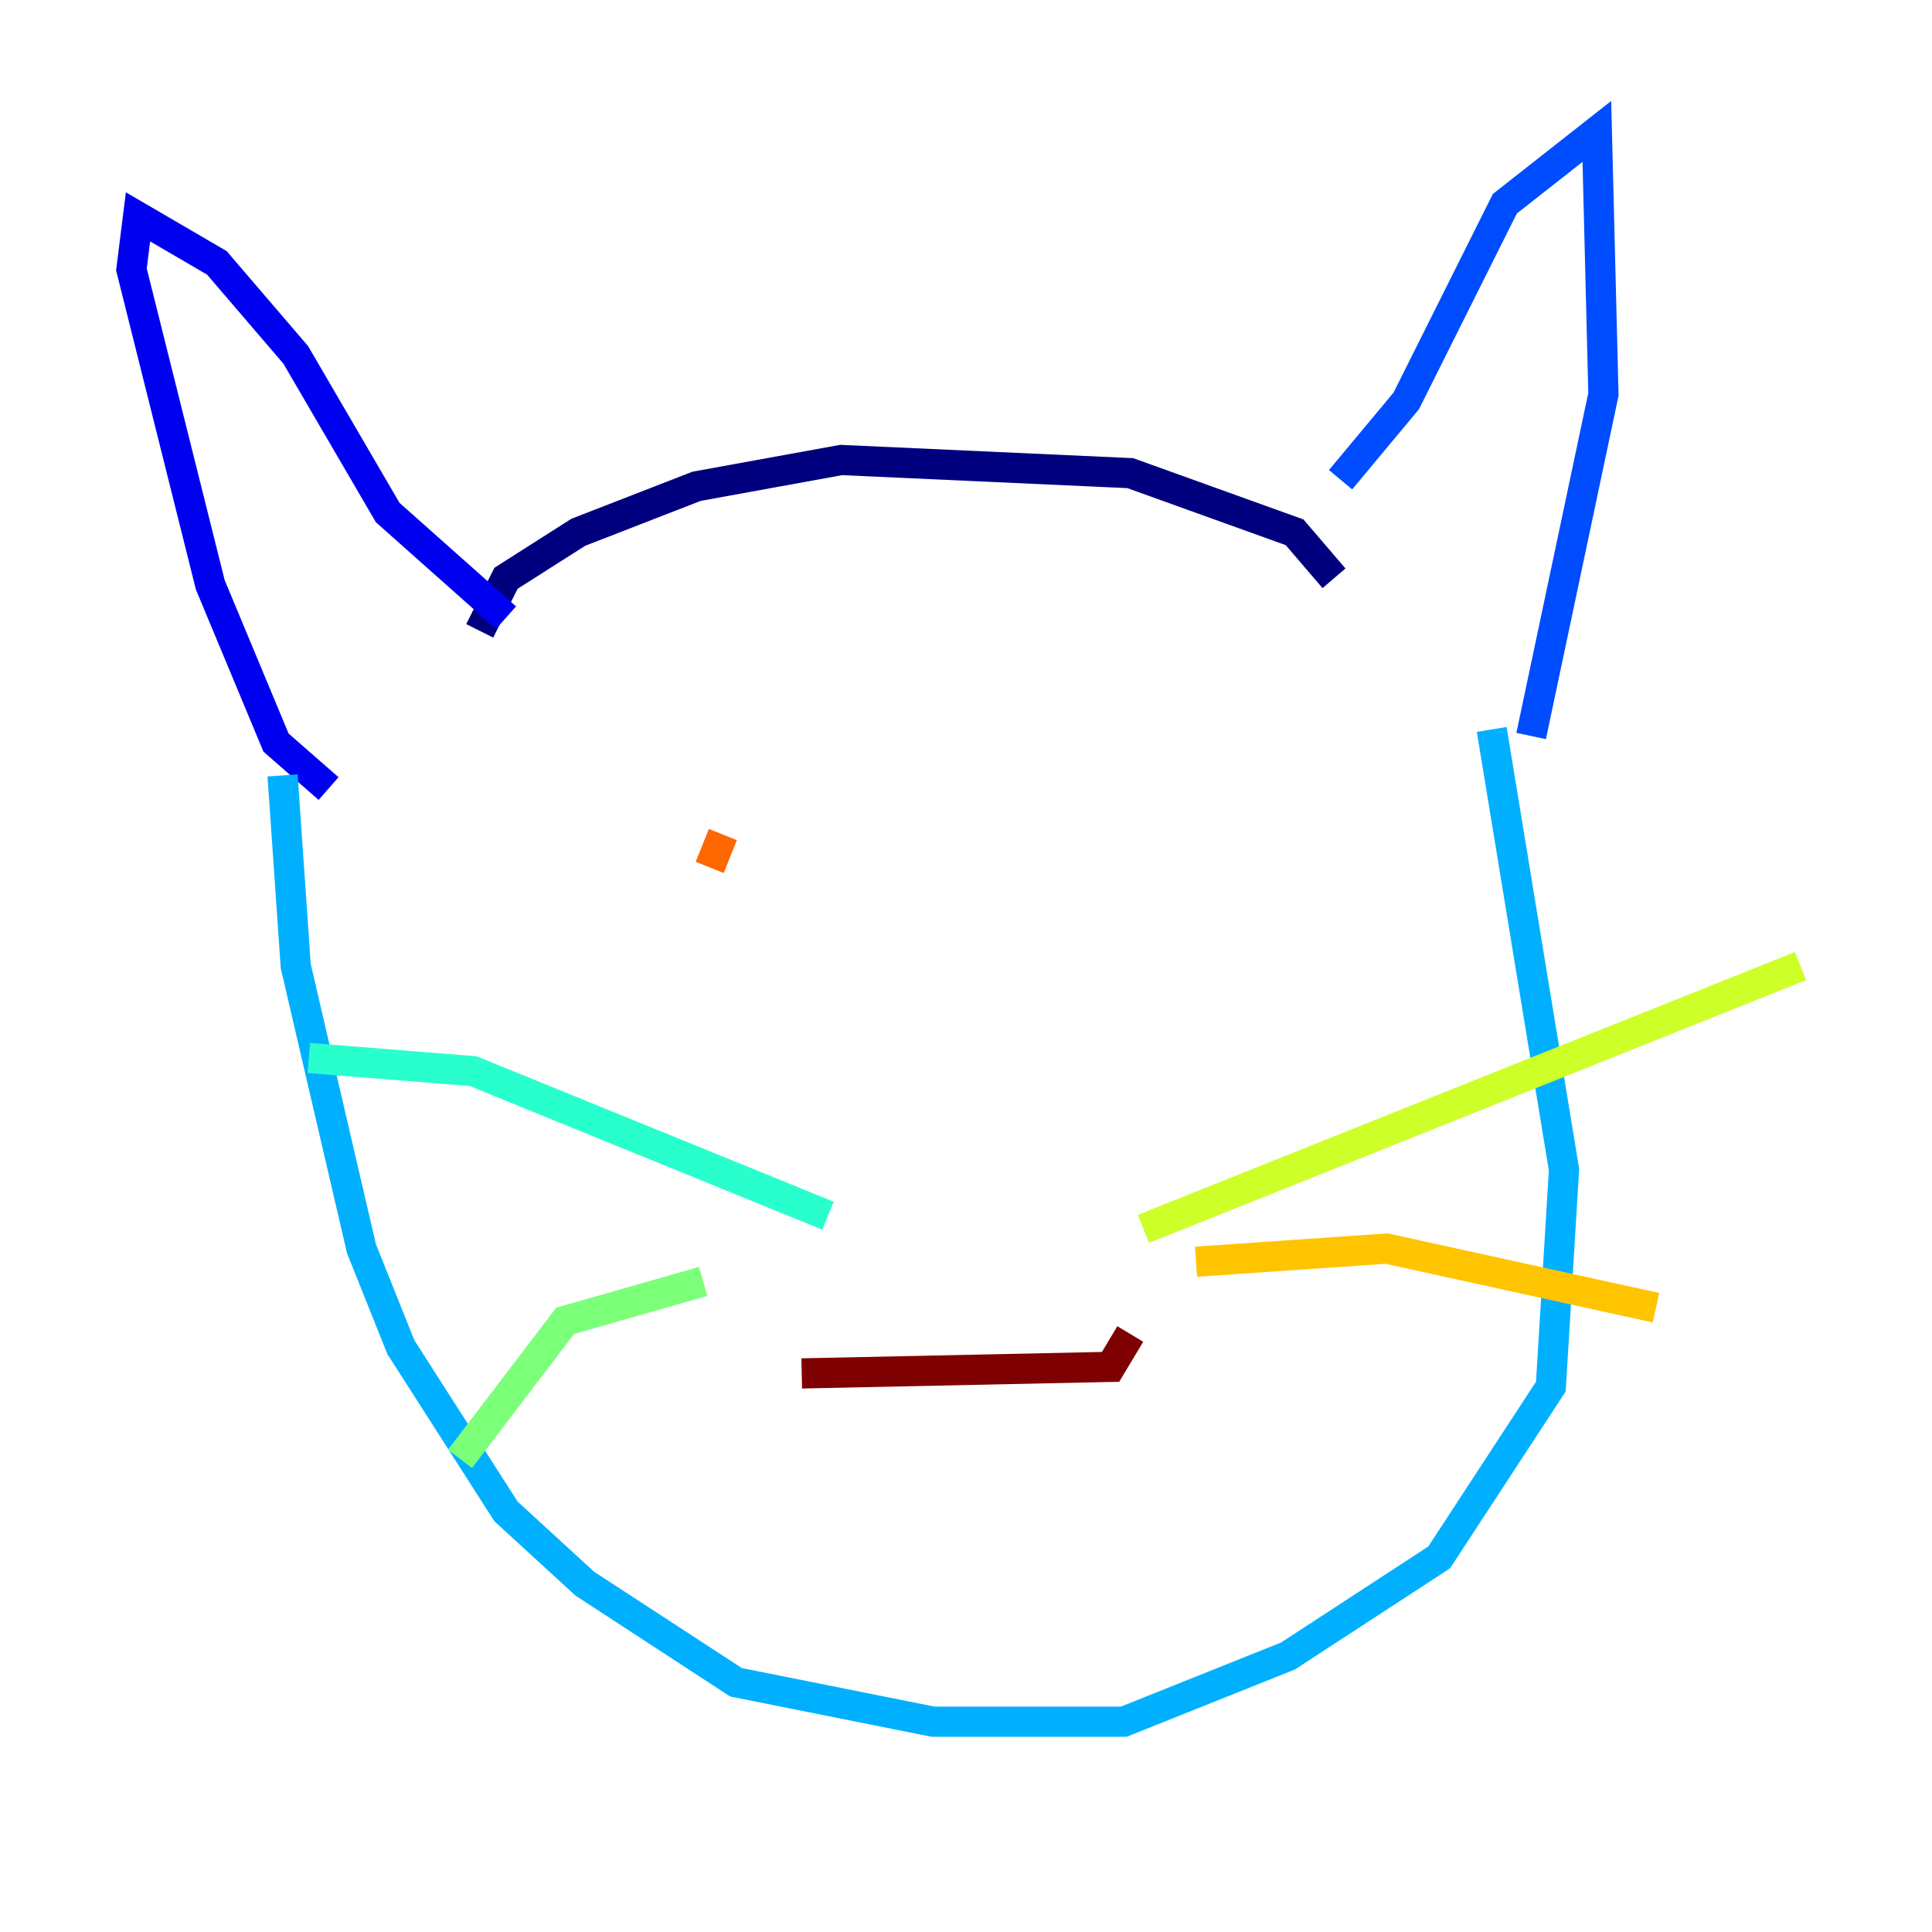 <?xml version="1.0" encoding="utf-8" ?>
<svg baseProfile="tiny" height="128" version="1.2" viewBox="0,0,128,128" width="128" xmlns="http://www.w3.org/2000/svg" xmlns:ev="http://www.w3.org/2001/xml-events" xmlns:xlink="http://www.w3.org/1999/xlink"><defs /><polyline fill="none" points="31.782,41.796 33.524,38.313 38.313,35.265 46.15,32.218 55.728,30.476 74.884,31.347 85.769,35.265 88.381,38.313" stroke="#00007f" stroke-width="2" /><polyline fill="none" points="33.524,40.925 25.687,33.959 19.592,23.51 14.367,17.415 9.143,14.367 8.707,17.85 13.932,38.748 18.286,49.197 21.769,52.245" stroke="#0000f1" stroke-width="2" /><polyline fill="none" points="88.816,31.782 93.17,26.558 99.701,13.497 105.796,8.707 106.231,26.122 101.442,48.762" stroke="#004cff" stroke-width="2" /><polyline fill="none" points="18.721,51.374 19.592,64.0 23.946,82.721 26.558,89.252 33.524,100.136 38.748,104.925 48.762,111.456 61.823,114.068 74.449,114.068 85.333,109.714 95.347,103.184 102.748,91.864 103.619,77.497 98.83,48.327" stroke="#00b0ff" stroke-width="2" /><polyline fill="none" points="54.857,80.544 31.347,70.966 20.463,70.095" stroke="#29ffcd" stroke-width="2" /><polyline fill="none" points="46.585,84.898 37.442,87.51 30.476,96.653" stroke="#7cff79" stroke-width="2" /><polyline fill="none" points="75.755,81.415 119.293,64.0" stroke="#cdff29" stroke-width="2" /><polyline fill="none" points="79.238,83.592 91.864,82.721 109.714,86.639" stroke="#ffc400" stroke-width="2" /><polyline fill="none" points="47.891,55.292 47.02,57.469" stroke="#ff6700" stroke-width="2" /><polyline fill="none" points="70.531,53.986 70.531,53.986" stroke="#f10700" stroke-width="2" /><polyline fill="none" points="53.116,90.993 73.578,90.558 74.884,88.381" stroke="#7f0000" stroke-width="2" /></svg>